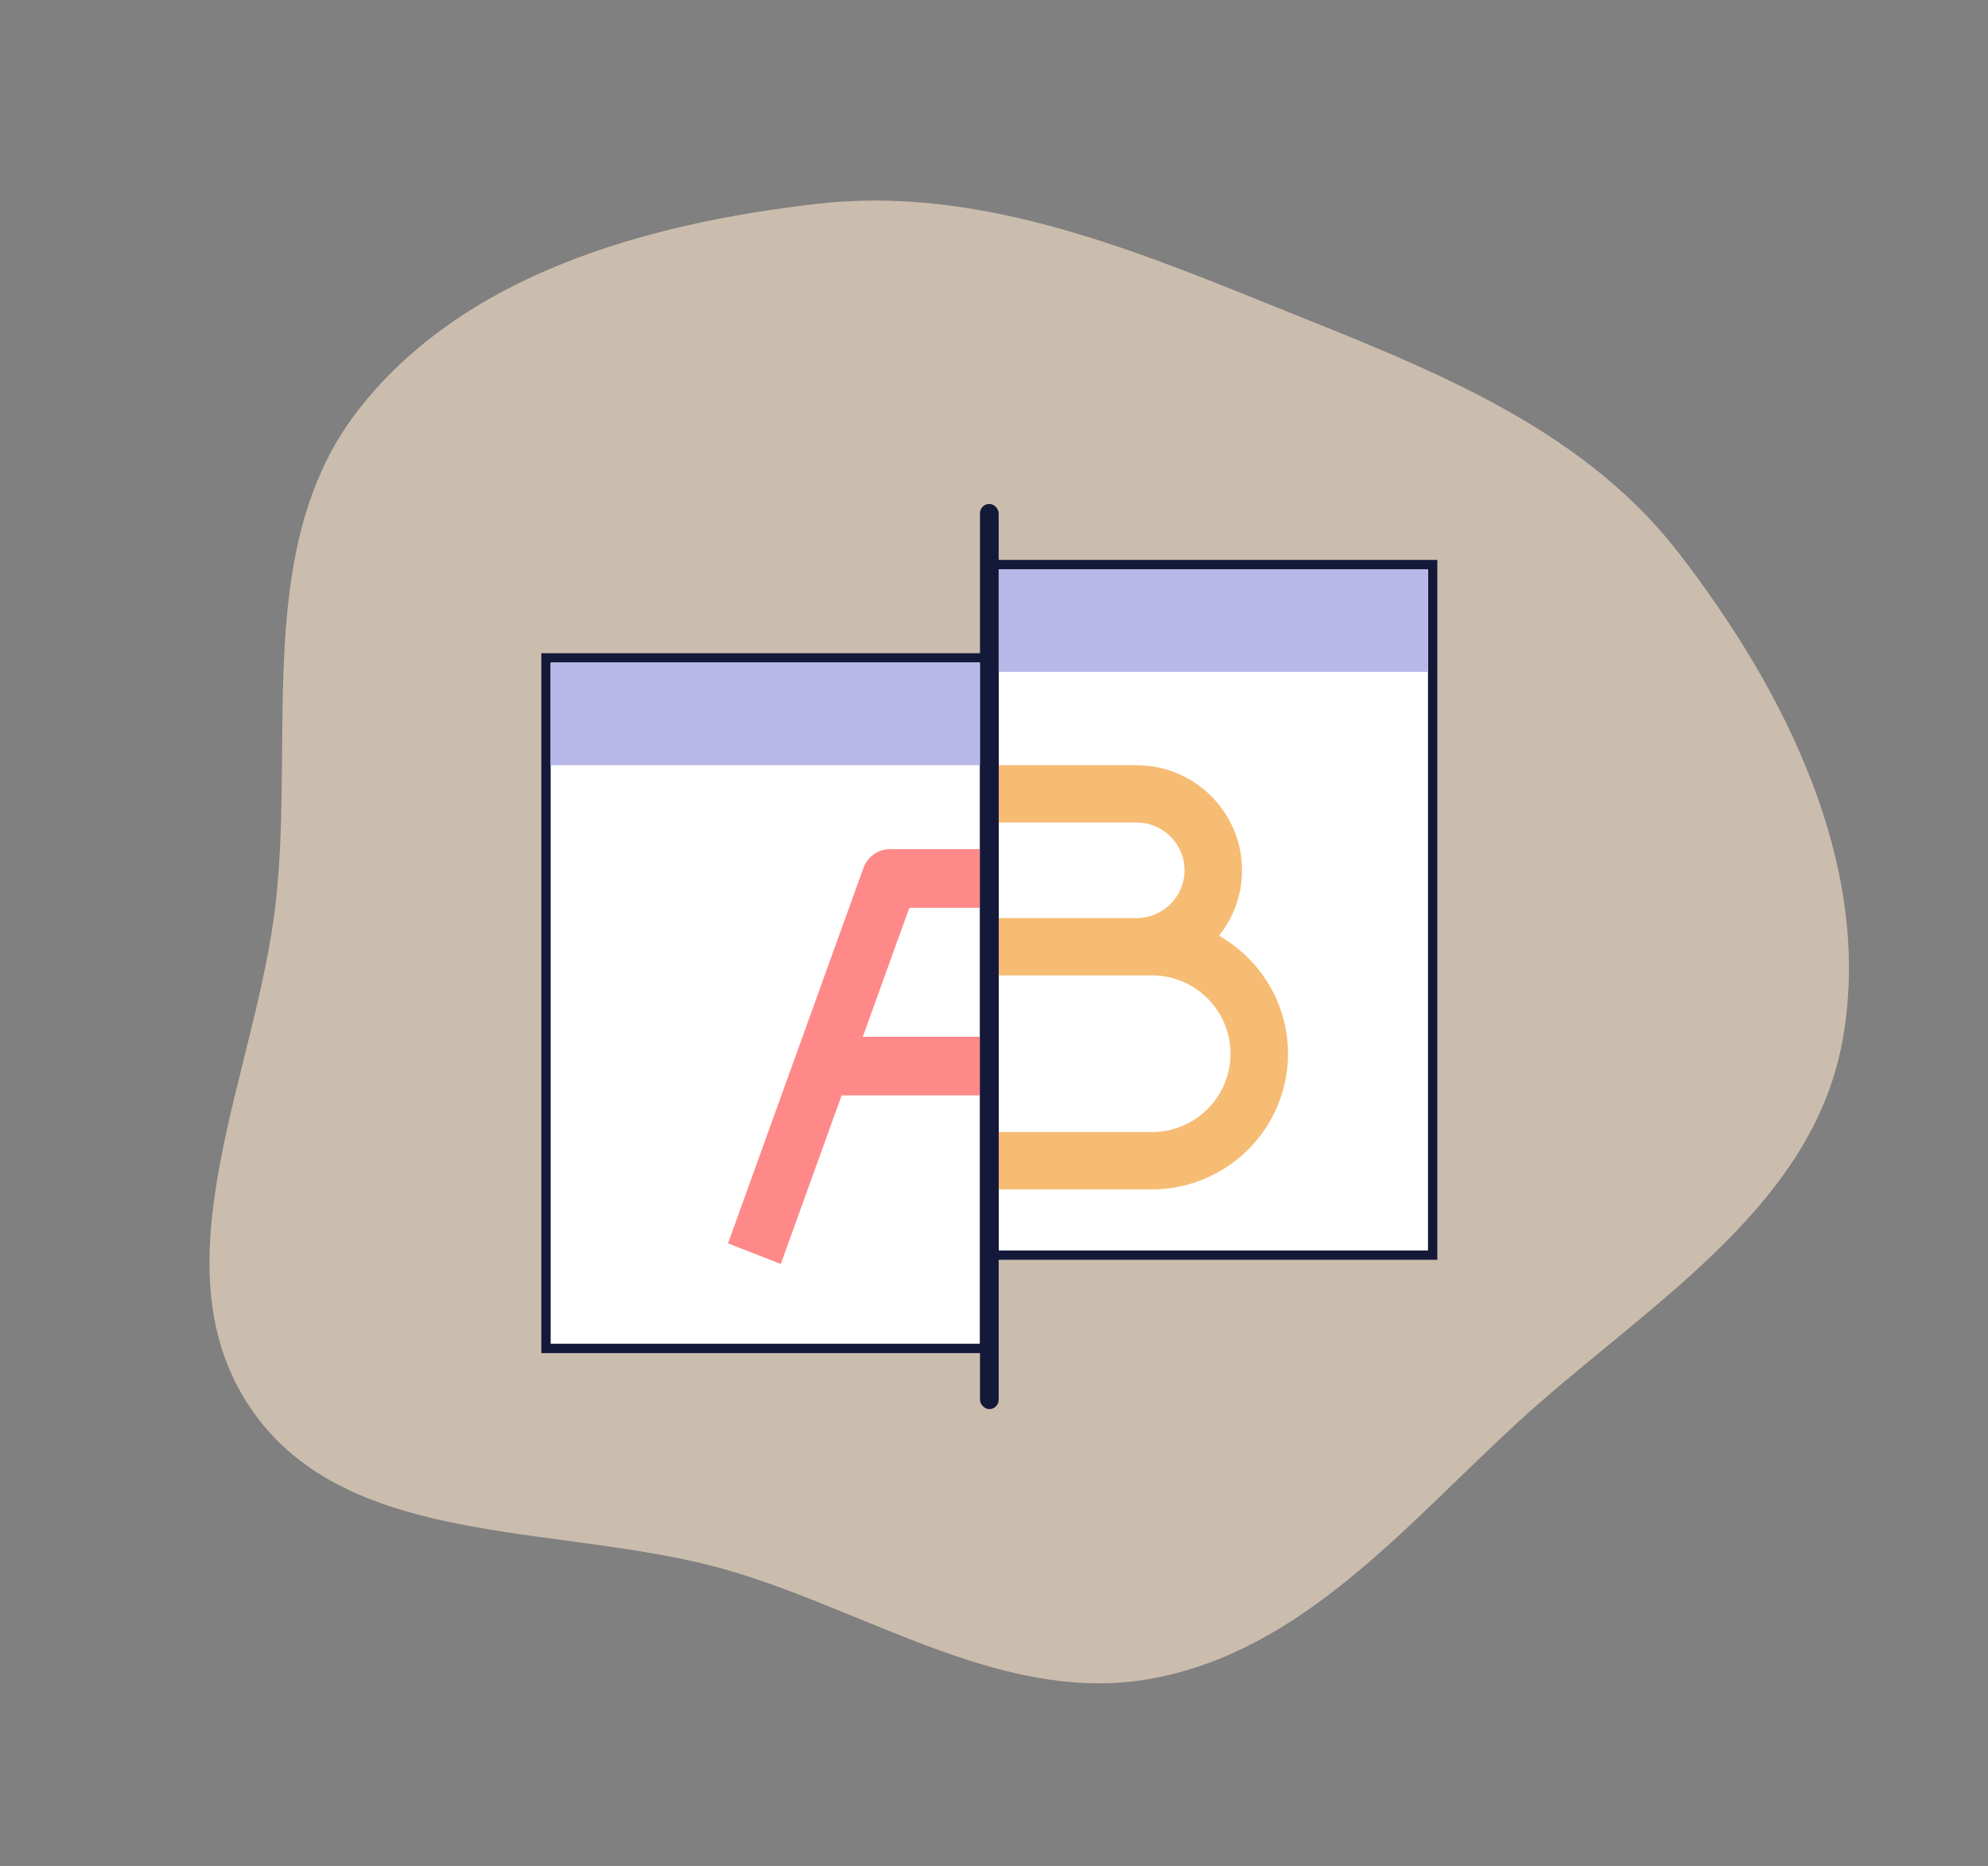 <svg width="213" height="200" viewBox="0 0 213 200" fill="none" xmlns="http://www.w3.org/2000/svg">
    <rect x="0" y="0" width="213" height="200" fill="#808080" stroke="none"/>
    <path opacity="0.6" fill-rule="evenodd" clip-rule="evenodd" d="M87.438 21.853C104.338 19.895 120.287 26.271 136.085 32.654C152.266 39.191 169.066 45.338 179.786 59.162C191.376 74.109 200.848 93.1 197.375 111.694C193.982 129.859 175.85 140.2 162.313 152.701C150.43 163.674 139.445 176.873 123.567 179.85C107.966 182.775 93.719 172.971 78.494 168.416C60.649 163.076 37.357 166.369 26.858 150.914C16.383 135.497 27.586 114.952 29.578 96.418C31.52 78.352 27.241 58.302 38.353 43.982C49.651 29.421 69.165 23.971 87.438 21.853Z" fill="#FDE6CB"/>
    <rect x="106.5" y="60.502" width="47" height="74" fill="white" stroke="#141939"/>
    <rect x="58.5" y="70.501" width="47" height="74" fill="white" stroke="#141939"/>
    <path d="M105 97.283V91.001H95.332C94.072 91.001 92.945 91.814 92.502 93.039L78 133.24L83.658 135.446L90.174 117.383H105V111.102H92.44L97.425 97.283H105Z" fill="#FF8888"/>
    <path d="M130.606 100.276C132.148 98.351 133.073 95.913 133.073 93.263C133.073 87.053 128.008 82.001 121.781 82.001H107V88.144H121.781C124.612 88.144 126.914 90.44 126.914 93.263C126.914 96.085 124.611 98.381 121.781 98.381H107V104.524H121.781H123.424C128.065 104.524 131.841 108.29 131.841 112.919C131.841 117.548 128.065 121.313 123.424 121.313H107V127.456H123.424C131.461 127.456 138 120.935 138 112.919C138 107.506 135.017 102.779 130.606 100.276Z" fill="#F6BC73"/>
    <rect x="105" y="54.002" width="2" height="97" rx="1" fill="#141939"/>
    <rect x="59" y="71.001" width="46" height="11" fill="#B8B8E8"/>
    <rect x="107" y="61.002" width="46" height="11" fill="#B8B8E8"/>
</svg>
